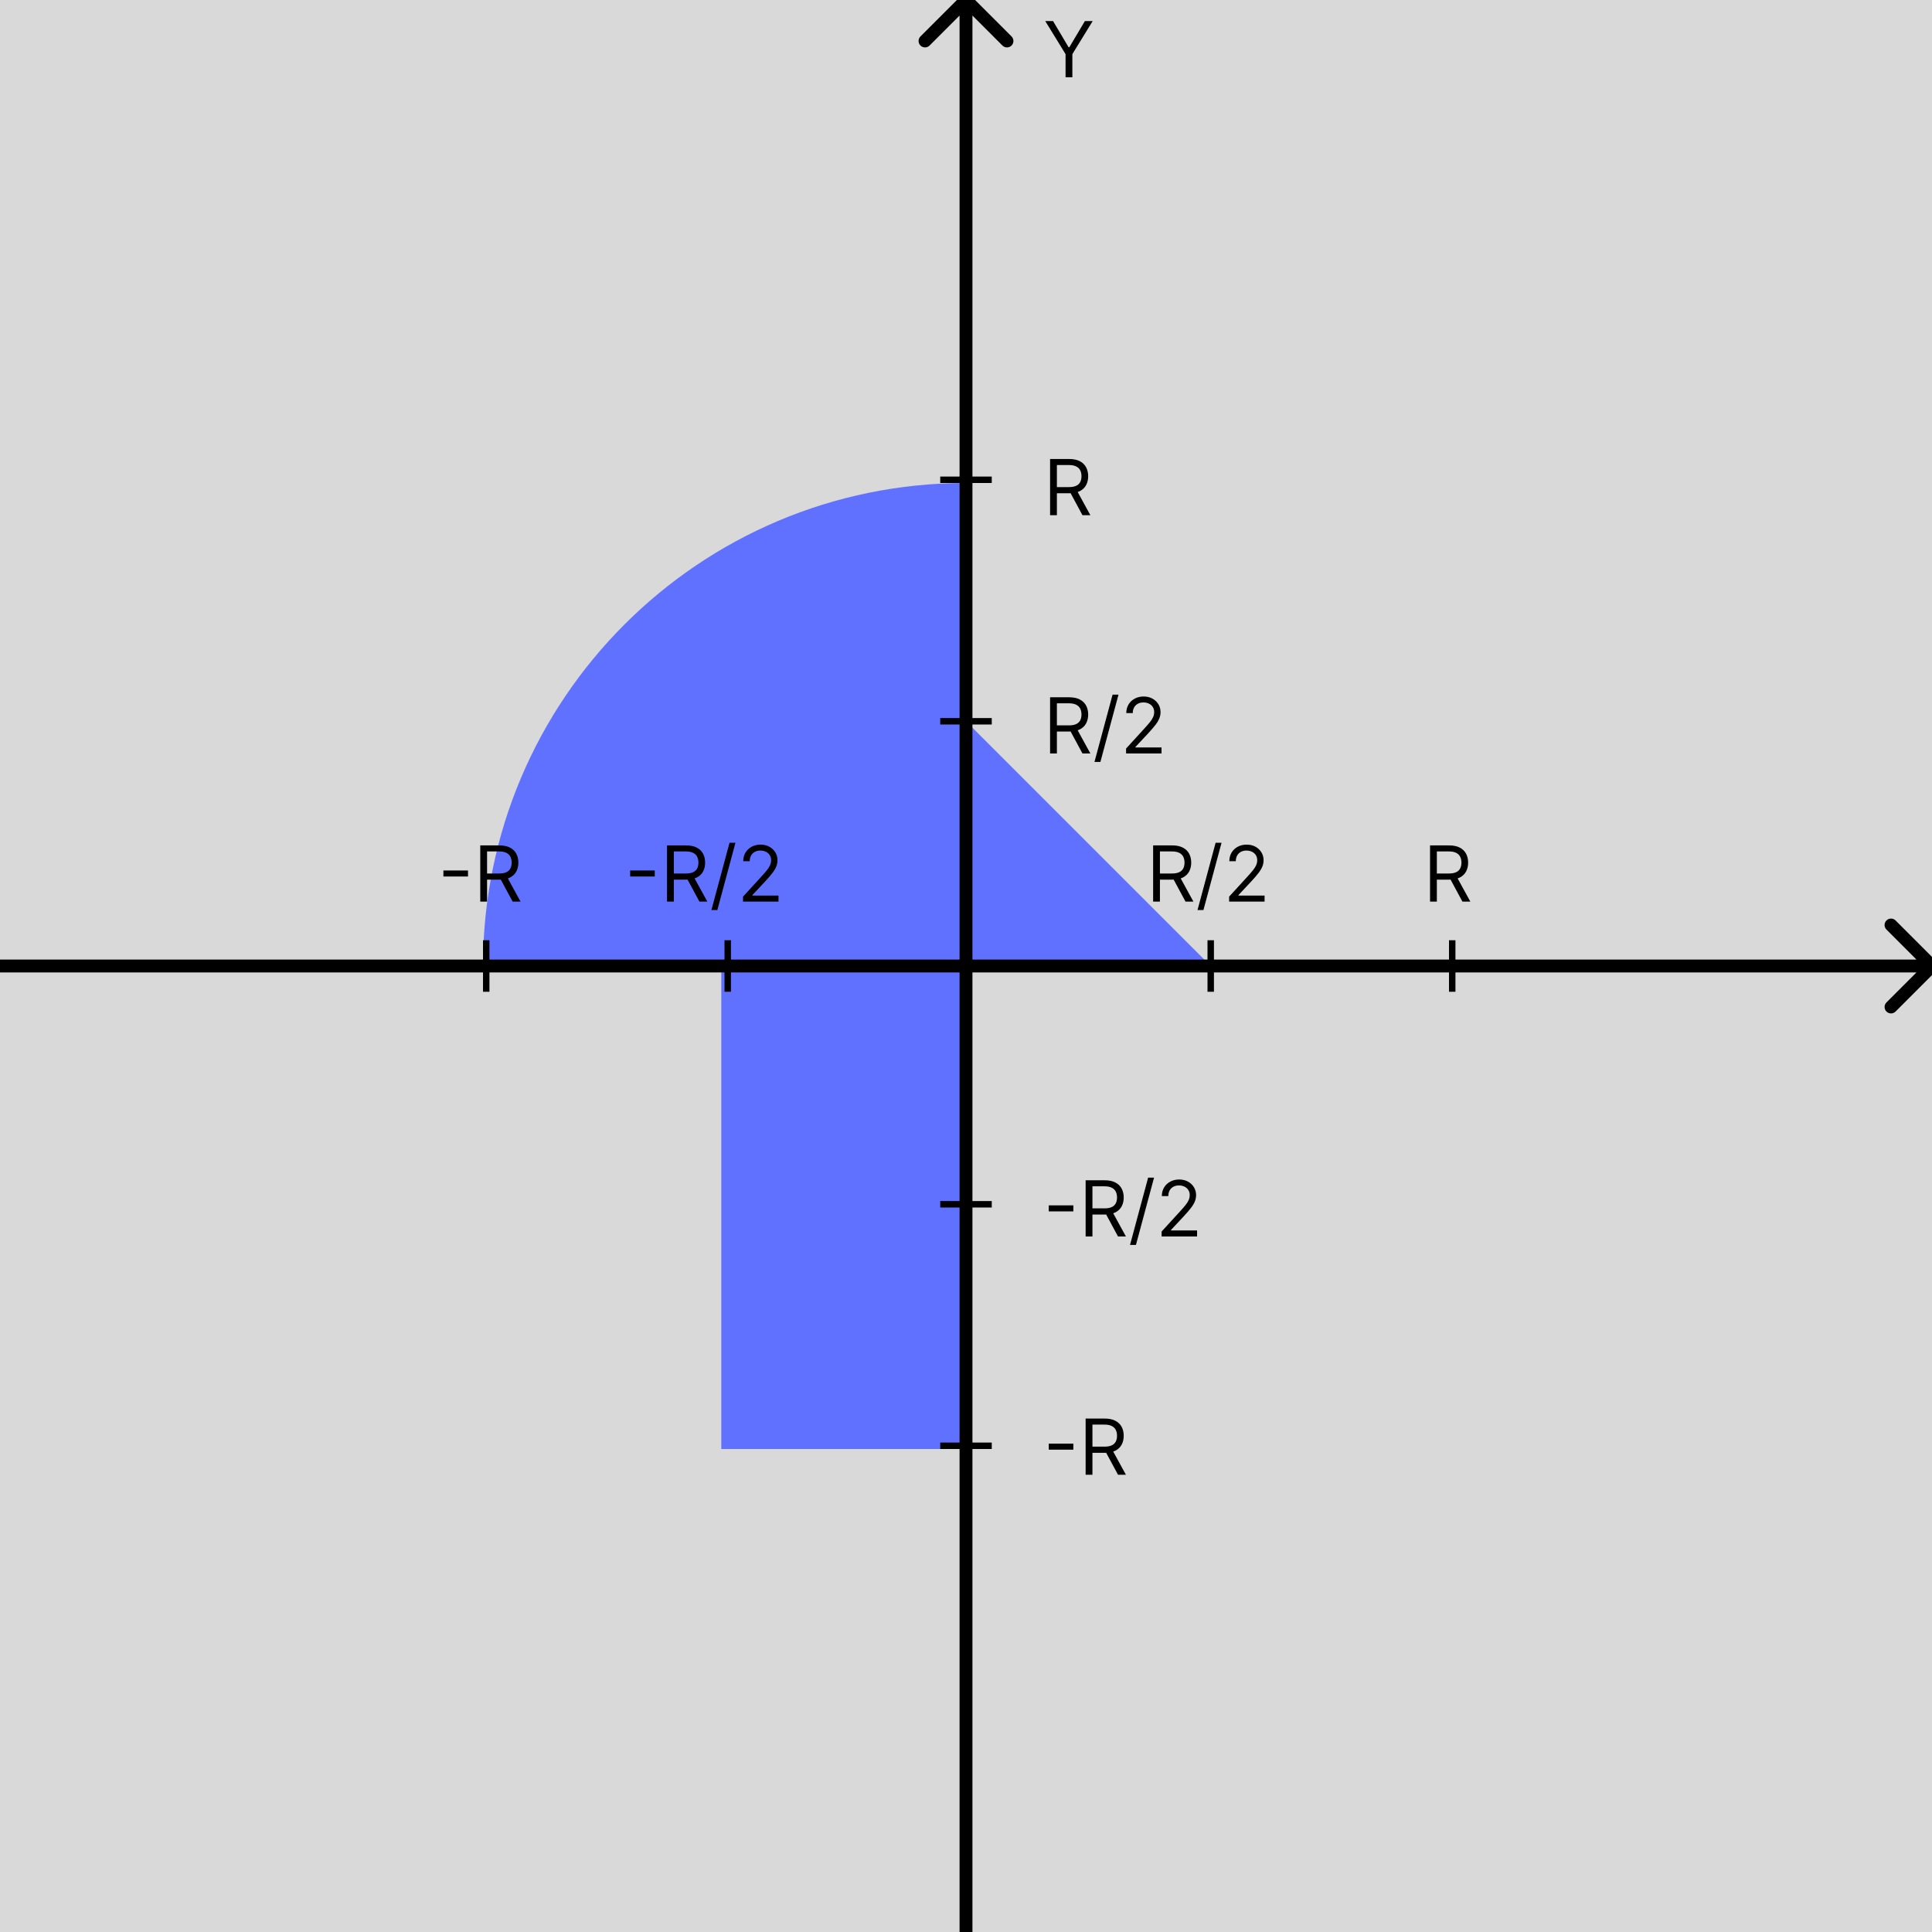 <svg width="300" height="300" viewBox="0 0 300 300" fill="none" xmlns="http://www.w3.org/2000/svg">
<rect width="300" height="300" fill="#1E1E1E"/>
<g clip-path="url(#clip0_0_1)">
<rect width="300" height="300" fill="white"/>
<rect width="300" height="300" fill="#D9D9D9"/>
<path d="M150 150C191.421 150 92 150 150 150C108.579 150 116 150 75 150C75 108.579 108.579 75 150 75C150 122 150 108.579 150 150Z" fill="#6171FF"/>
<rect x="112" y="150" width="38" height="75" fill="#6171FF"/>
<path d="M150 112L188 150H150V112Z" fill="#6171FF"/>
<path d="M222.057 140V131.273H225.006C225.688 131.273 226.247 131.389 226.685 131.622C227.122 131.852 227.446 132.169 227.656 132.572C227.866 132.976 227.972 133.435 227.972 133.949C227.972 134.463 227.866 134.919 227.656 135.317C227.446 135.714 227.124 136.027 226.689 136.254C226.254 136.479 225.699 136.591 225.023 136.591H222.636V135.636H224.989C225.455 135.636 225.83 135.568 226.114 135.432C226.401 135.295 226.608 135.102 226.736 134.852C226.866 134.599 226.932 134.298 226.932 133.949C226.932 133.599 226.866 133.294 226.736 133.033C226.605 132.771 226.396 132.57 226.109 132.428C225.822 132.283 225.443 132.21 224.972 132.21H223.114V140H222.057ZM226.165 136.08L228.312 140H227.085L224.972 136.08H226.165Z" fill="black"/>
<path d="M166.67 224.168V225.105H162.852V224.168H166.67ZM168.576 229V220.273H171.525C172.207 220.273 172.767 220.389 173.204 220.622C173.642 220.852 173.966 221.169 174.176 221.572C174.386 221.976 174.491 222.435 174.491 222.949C174.491 223.463 174.386 223.919 174.176 224.317C173.966 224.714 173.643 225.027 173.208 225.254C172.774 225.479 172.218 225.591 171.542 225.591H169.156V224.636H171.508C171.974 224.636 172.349 224.568 172.633 224.432C172.92 224.295 173.127 224.102 173.255 223.852C173.386 223.599 173.451 223.298 173.451 222.949C173.451 222.599 173.386 222.294 173.255 222.033C173.125 221.771 172.916 221.57 172.629 221.428C172.342 221.283 171.963 221.21 171.491 221.21H169.633V229H168.576ZM172.684 225.08L174.832 229H173.605L171.491 225.08H172.684Z" fill="black"/>
<path d="M72.671 135.168V136.105H68.852V135.168H72.671ZM74.576 140V131.273H77.525C78.207 131.273 78.767 131.389 79.204 131.622C79.642 131.852 79.966 132.169 80.176 132.572C80.386 132.976 80.491 133.435 80.491 133.949C80.491 134.463 80.386 134.919 80.176 135.317C79.966 135.714 79.643 136.027 79.209 136.254C78.774 136.479 78.218 136.591 77.542 136.591H75.156V135.636H77.508C77.974 135.636 78.349 135.568 78.633 135.432C78.92 135.295 79.127 135.102 79.255 134.852C79.386 134.599 79.451 134.298 79.451 133.949C79.451 133.599 79.386 133.294 79.255 133.033C79.125 132.771 78.916 132.57 78.629 132.428C78.342 132.283 77.963 132.21 77.491 132.21H75.633V140H74.576ZM78.684 136.08L80.832 140H79.605L77.491 136.08H78.684Z" fill="black"/>
<path d="M179.057 140V131.273H182.006C182.688 131.273 183.247 131.389 183.685 131.622C184.122 131.852 184.446 132.169 184.656 132.572C184.866 132.976 184.972 133.435 184.972 133.949C184.972 134.463 184.866 134.919 184.656 135.317C184.446 135.714 184.124 136.027 183.689 136.254C183.254 136.479 182.699 136.591 182.023 136.591H179.636V135.636H181.989C182.455 135.636 182.83 135.568 183.114 135.432C183.401 135.295 183.608 135.102 183.736 134.852C183.866 134.599 183.932 134.298 183.932 133.949C183.932 133.599 183.866 133.294 183.736 133.033C183.605 132.771 183.396 132.57 183.109 132.428C182.822 132.283 182.443 132.21 181.972 132.21H180.114V140H179.057ZM183.165 136.08L185.312 140H184.085L181.972 136.08H183.165ZM189.681 130.864L186.869 141.312H185.949L188.761 130.864H189.681ZM190.857 140V139.233L193.737 136.08C194.075 135.71 194.354 135.389 194.572 135.116C194.791 134.841 194.953 134.582 195.058 134.341C195.166 134.097 195.22 133.841 195.22 133.574C195.22 133.267 195.146 133.001 194.999 132.777C194.854 132.553 194.655 132.379 194.402 132.257C194.149 132.135 193.865 132.074 193.55 132.074C193.214 132.074 192.922 132.143 192.672 132.283C192.425 132.419 192.233 132.611 192.097 132.858C191.963 133.105 191.896 133.395 191.896 133.727H190.891C190.891 133.216 191.009 132.767 191.244 132.381C191.48 131.994 191.801 131.693 192.207 131.477C192.616 131.261 193.075 131.153 193.584 131.153C194.095 131.153 194.548 131.261 194.943 131.477C195.338 131.693 195.648 131.984 195.872 132.351C196.097 132.717 196.209 133.125 196.209 133.574C196.209 133.895 196.151 134.209 196.034 134.516C195.92 134.82 195.722 135.159 195.438 135.534C195.156 135.906 194.766 136.361 194.266 136.898L192.305 138.994V139.062H196.362V140H190.857Z" fill="black"/>
<path d="M163.057 117V108.273H166.006C166.688 108.273 167.247 108.389 167.685 108.622C168.122 108.852 168.446 109.169 168.656 109.572C168.866 109.976 168.972 110.435 168.972 110.949C168.972 111.463 168.866 111.919 168.656 112.317C168.446 112.714 168.124 113.027 167.689 113.254C167.254 113.479 166.699 113.591 166.023 113.591H163.636V112.636H165.989C166.455 112.636 166.83 112.568 167.114 112.432C167.401 112.295 167.608 112.102 167.736 111.852C167.866 111.599 167.932 111.298 167.932 110.949C167.932 110.599 167.866 110.294 167.736 110.033C167.605 109.771 167.396 109.57 167.109 109.428C166.822 109.283 166.443 109.21 165.972 109.21H164.114V117H163.057ZM167.165 113.08L169.312 117H168.085L165.972 113.08H167.165ZM173.681 107.864L170.869 118.312H169.949L172.761 107.864H173.681ZM174.857 117V116.233L177.737 113.08C178.075 112.71 178.354 112.389 178.572 112.116C178.791 111.841 178.953 111.582 179.058 111.341C179.166 111.097 179.22 110.841 179.22 110.574C179.22 110.267 179.146 110.001 178.999 109.777C178.854 109.553 178.655 109.379 178.402 109.257C178.149 109.135 177.865 109.074 177.55 109.074C177.214 109.074 176.922 109.143 176.672 109.283C176.425 109.419 176.233 109.611 176.097 109.858C175.963 110.105 175.896 110.395 175.896 110.727H174.891C174.891 110.216 175.009 109.767 175.244 109.381C175.48 108.994 175.801 108.693 176.207 108.477C176.616 108.261 177.075 108.153 177.584 108.153C178.095 108.153 178.548 108.261 178.943 108.477C179.338 108.693 179.648 108.984 179.872 109.351C180.097 109.717 180.209 110.125 180.209 110.574C180.209 110.895 180.151 111.209 180.034 111.516C179.92 111.82 179.722 112.159 179.438 112.534C179.156 112.906 178.766 113.361 178.266 113.898L176.305 115.994V116.062H180.362V117H174.857Z" fill="black"/>
<path d="M166.67 187.168V188.105H162.852V187.168H166.67ZM168.576 192V183.273H171.525C172.207 183.273 172.767 183.389 173.204 183.622C173.642 183.852 173.966 184.169 174.176 184.572C174.386 184.976 174.491 185.435 174.491 185.949C174.491 186.463 174.386 186.919 174.176 187.317C173.966 187.714 173.643 188.027 173.208 188.254C172.774 188.479 172.218 188.591 171.542 188.591H169.156V187.636H171.508C171.974 187.636 172.349 187.568 172.633 187.432C172.92 187.295 173.127 187.102 173.255 186.852C173.386 186.599 173.451 186.298 173.451 185.949C173.451 185.599 173.386 185.294 173.255 185.033C173.125 184.771 172.916 184.57 172.629 184.428C172.342 184.283 171.963 184.21 171.491 184.21H169.633V192H168.576ZM172.684 188.08L174.832 192H173.605L171.491 188.08H172.684ZM179.201 182.864L176.388 193.312H175.468L178.281 182.864H179.201ZM180.376 192V191.233L183.257 188.08C183.595 187.71 183.873 187.389 184.092 187.116C184.311 186.841 184.473 186.582 184.578 186.341C184.686 186.097 184.74 185.841 184.74 185.574C184.74 185.267 184.666 185.001 184.518 184.777C184.373 184.553 184.174 184.379 183.922 184.257C183.669 184.135 183.385 184.074 183.069 184.074C182.734 184.074 182.441 184.143 182.191 184.283C181.944 184.419 181.752 184.611 181.616 184.858C181.483 185.105 181.416 185.395 181.416 185.727H180.41C180.41 185.216 180.528 184.767 180.764 184.381C181 183.994 181.321 183.693 181.727 183.477C182.136 183.261 182.595 183.153 183.103 183.153C183.615 183.153 184.068 183.261 184.463 183.477C184.858 183.693 185.167 183.984 185.392 184.351C185.616 184.717 185.728 185.125 185.728 185.574C185.728 185.895 185.67 186.209 185.554 186.516C185.44 186.82 185.241 187.159 184.957 187.534C184.676 187.906 184.285 188.361 183.785 188.898L181.825 190.994V191.062H185.882V192H180.376Z" fill="black"/>
<path d="M101.67 135.168V136.105H97.852V135.168H101.67ZM103.576 140V131.273H106.525C107.207 131.273 107.767 131.389 108.204 131.622C108.642 131.852 108.966 132.169 109.176 132.572C109.386 132.976 109.491 133.435 109.491 133.949C109.491 134.463 109.386 134.919 109.176 135.317C108.966 135.714 108.643 136.027 108.208 136.254C107.774 136.479 107.218 136.591 106.542 136.591H104.156V135.636H106.508C106.974 135.636 107.349 135.568 107.633 135.432C107.92 135.295 108.127 135.102 108.255 134.852C108.386 134.599 108.451 134.298 108.451 133.949C108.451 133.599 108.386 133.294 108.255 133.033C108.125 132.771 107.916 132.57 107.629 132.428C107.342 132.283 106.963 132.21 106.491 132.21H104.633V140H103.576ZM107.684 136.08L109.832 140H108.605L106.491 136.08H107.684ZM114.201 130.864L111.388 141.312H110.468L113.281 130.864H114.201ZM115.376 140V139.233L118.257 136.08C118.595 135.71 118.873 135.389 119.092 135.116C119.311 134.841 119.473 134.582 119.578 134.341C119.686 134.097 119.74 133.841 119.74 133.574C119.74 133.267 119.666 133.001 119.518 132.777C119.373 132.553 119.174 132.379 118.922 132.257C118.669 132.135 118.385 132.074 118.069 132.074C117.734 132.074 117.441 132.143 117.191 132.283C116.944 132.419 116.752 132.611 116.616 132.858C116.483 133.105 116.416 133.395 116.416 133.727H115.41C115.41 133.216 115.528 132.767 115.764 132.381C116 131.994 116.321 131.693 116.727 131.477C117.136 131.261 117.595 131.153 118.103 131.153C118.615 131.153 119.068 131.261 119.463 131.477C119.858 131.693 120.167 131.984 120.392 132.351C120.616 132.717 120.728 133.125 120.728 133.574C120.728 133.895 120.67 134.209 120.554 134.516C120.44 134.82 120.241 135.159 119.957 135.534C119.676 135.906 119.285 136.361 118.785 136.898L116.825 138.994V139.062H120.882V140H115.376Z" fill="black"/>
<line x1="146" y1="187" x2="154" y2="187" stroke="black"/>
<line x1="113" y1="146" x2="113" y2="154" stroke="black"/>
<line x1="188" y1="146" x2="188" y2="154" stroke="black"/>
<line x1="146" y1="224.5" x2="154" y2="224.5" stroke="black"/>
<path d="M150.707 -0.707C150.317 -1.098 149.683 -1.098 149.293 -0.707L142.929 5.657C142.538 6.047 142.538 6.681 142.929 7.071C143.319 7.462 143.953 7.462 144.343 7.071L150 1.414L155.657 7.071C156.047 7.462 156.681 7.462 157.071 7.071C157.462 6.681 157.462 6.047 157.071 5.657L150.707 -0.707ZM151 300L151 -4.37114e-08L149 4.37114e-08L149 300L151 300Z" fill="black"/>
<path d="M300.707 150.707C301.098 150.317 301.098 149.683 300.707 149.293L294.343 142.929C293.953 142.538 293.319 142.538 292.929 142.929C292.538 143.319 292.538 143.953 292.929 144.343L298.586 150L292.929 155.657C292.538 156.047 292.538 156.681 292.929 157.071C293.319 157.462 293.953 157.462 294.343 157.071L300.707 150.707ZM0 151H300V149H0V151Z" fill="black"/>
<line x1="225.5" y1="146" x2="225.5" y2="154" stroke="black"/>
<line x1="75.5" y1="146" x2="75.5" y2="154" stroke="black"/>
<line x1="146" y1="74.5" x2="154" y2="74.5" stroke="black"/>
<line x1="146" y1="112" x2="154" y2="112" stroke="black"/>
<path d="M162.307 3.273H163.517L165.938 7.347H166.04L168.46 3.273H169.67L166.517 8.403V12H165.46V8.403L162.307 3.273Z" fill="black"/>
<path d="M163.057 80V71.273H166.006C166.688 71.273 167.247 71.389 167.685 71.622C168.122 71.852 168.446 72.169 168.656 72.572C168.866 72.976 168.972 73.435 168.972 73.949C168.972 74.463 168.866 74.919 168.656 75.317C168.446 75.715 168.124 76.027 167.689 76.254C167.254 76.479 166.699 76.591 166.023 76.591H163.636V75.636H165.989C166.455 75.636 166.83 75.568 167.114 75.432C167.401 75.296 167.608 75.102 167.736 74.852C167.866 74.599 167.932 74.298 167.932 73.949C167.932 73.599 167.866 73.294 167.736 73.033C167.605 72.771 167.396 72.57 167.109 72.428C166.822 72.283 166.443 72.21 165.972 72.21H164.114V80H163.057ZM167.165 76.079L169.312 80H168.085L165.972 76.079H167.165Z" fill="black"/>
</g>
<defs>
<clipPath id="clip0_0_1">
<rect width="300" height="300" fill="white"/>
</clipPath>
</defs>
</svg>
